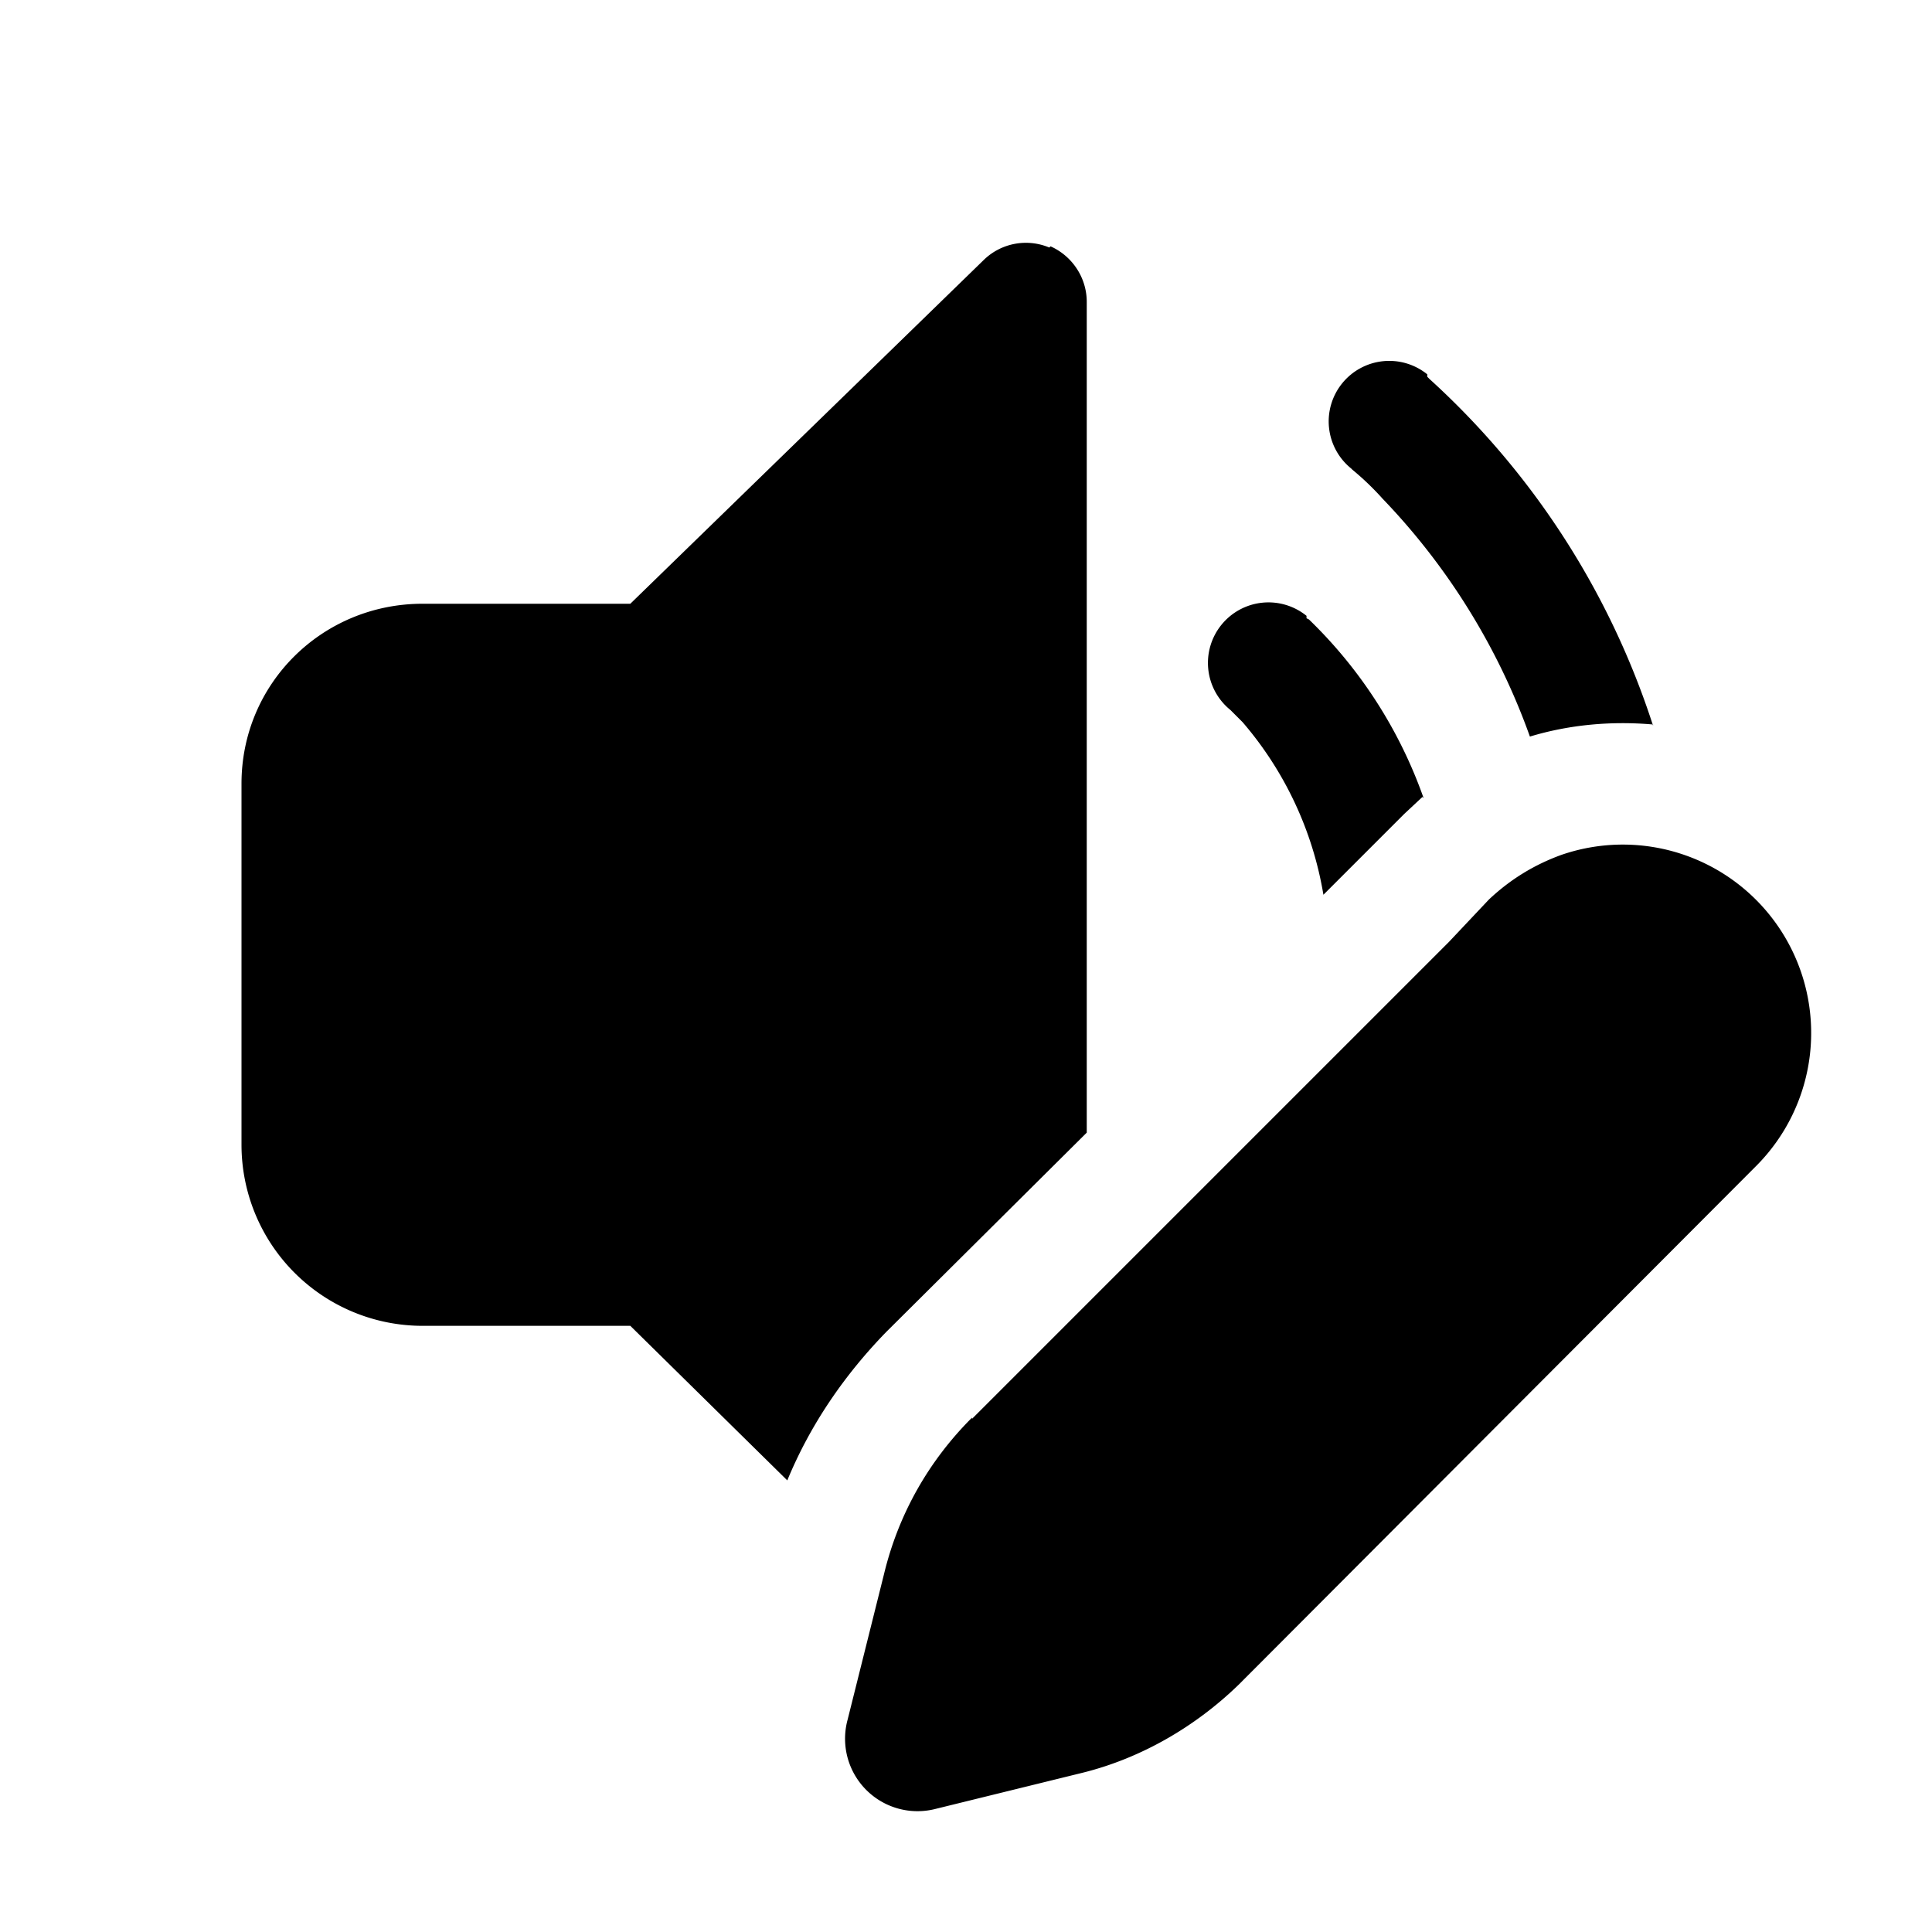 <svg width="16" height="16" viewBox="0 0 16 16" xmlns="http://www.w3.org/2000/svg"><path fill="currentColor" d="M8.7 2.04c.18.08.3.26.3.46v6.88l-1.66 1.65c-.35.36-.63.77-.82 1.23l-1.3-1.28H3.5A1.5 1.5 0 0 1 2 9.48V6.49C2 5.66 2.67 5 3.5 5h1.72l2.93-2.85a.5.5 0 0 1 .54-.1Zm-.65 9.7c-.36.36-.61.8-.73 1.3l-.3 1.2a.6.6 0 0 0 .73.74l1.22-.3c.48-.12.93-.38 1.29-.73l4.28-4.29a1.56 1.56 0 0 0-1.61-2.58c-.22.08-.42.2-.6.37L12 7.8l-1.12 1.12-2.83 2.83Zm5.64-5.73a6.63 6.63 0 0 0-1.85-2.87l-.02-.02V3.1a.5.5 0 1 0-.63.78l.01.01a2.3 2.3 0 0 1 .25.24 5.52 5.52 0 0 1 1.22 1.97c.33-.1.68-.13 1.02-.1Zm-1.9.6a3.82 3.82 0 0 0-.95-1.48l-.02-.01V5.1a.5.5 0 0 0-.63.78l.02.02.08.08a2.93 2.93 0 0 1 .67 1.43l.67-.67.15-.14Z"/></svg>